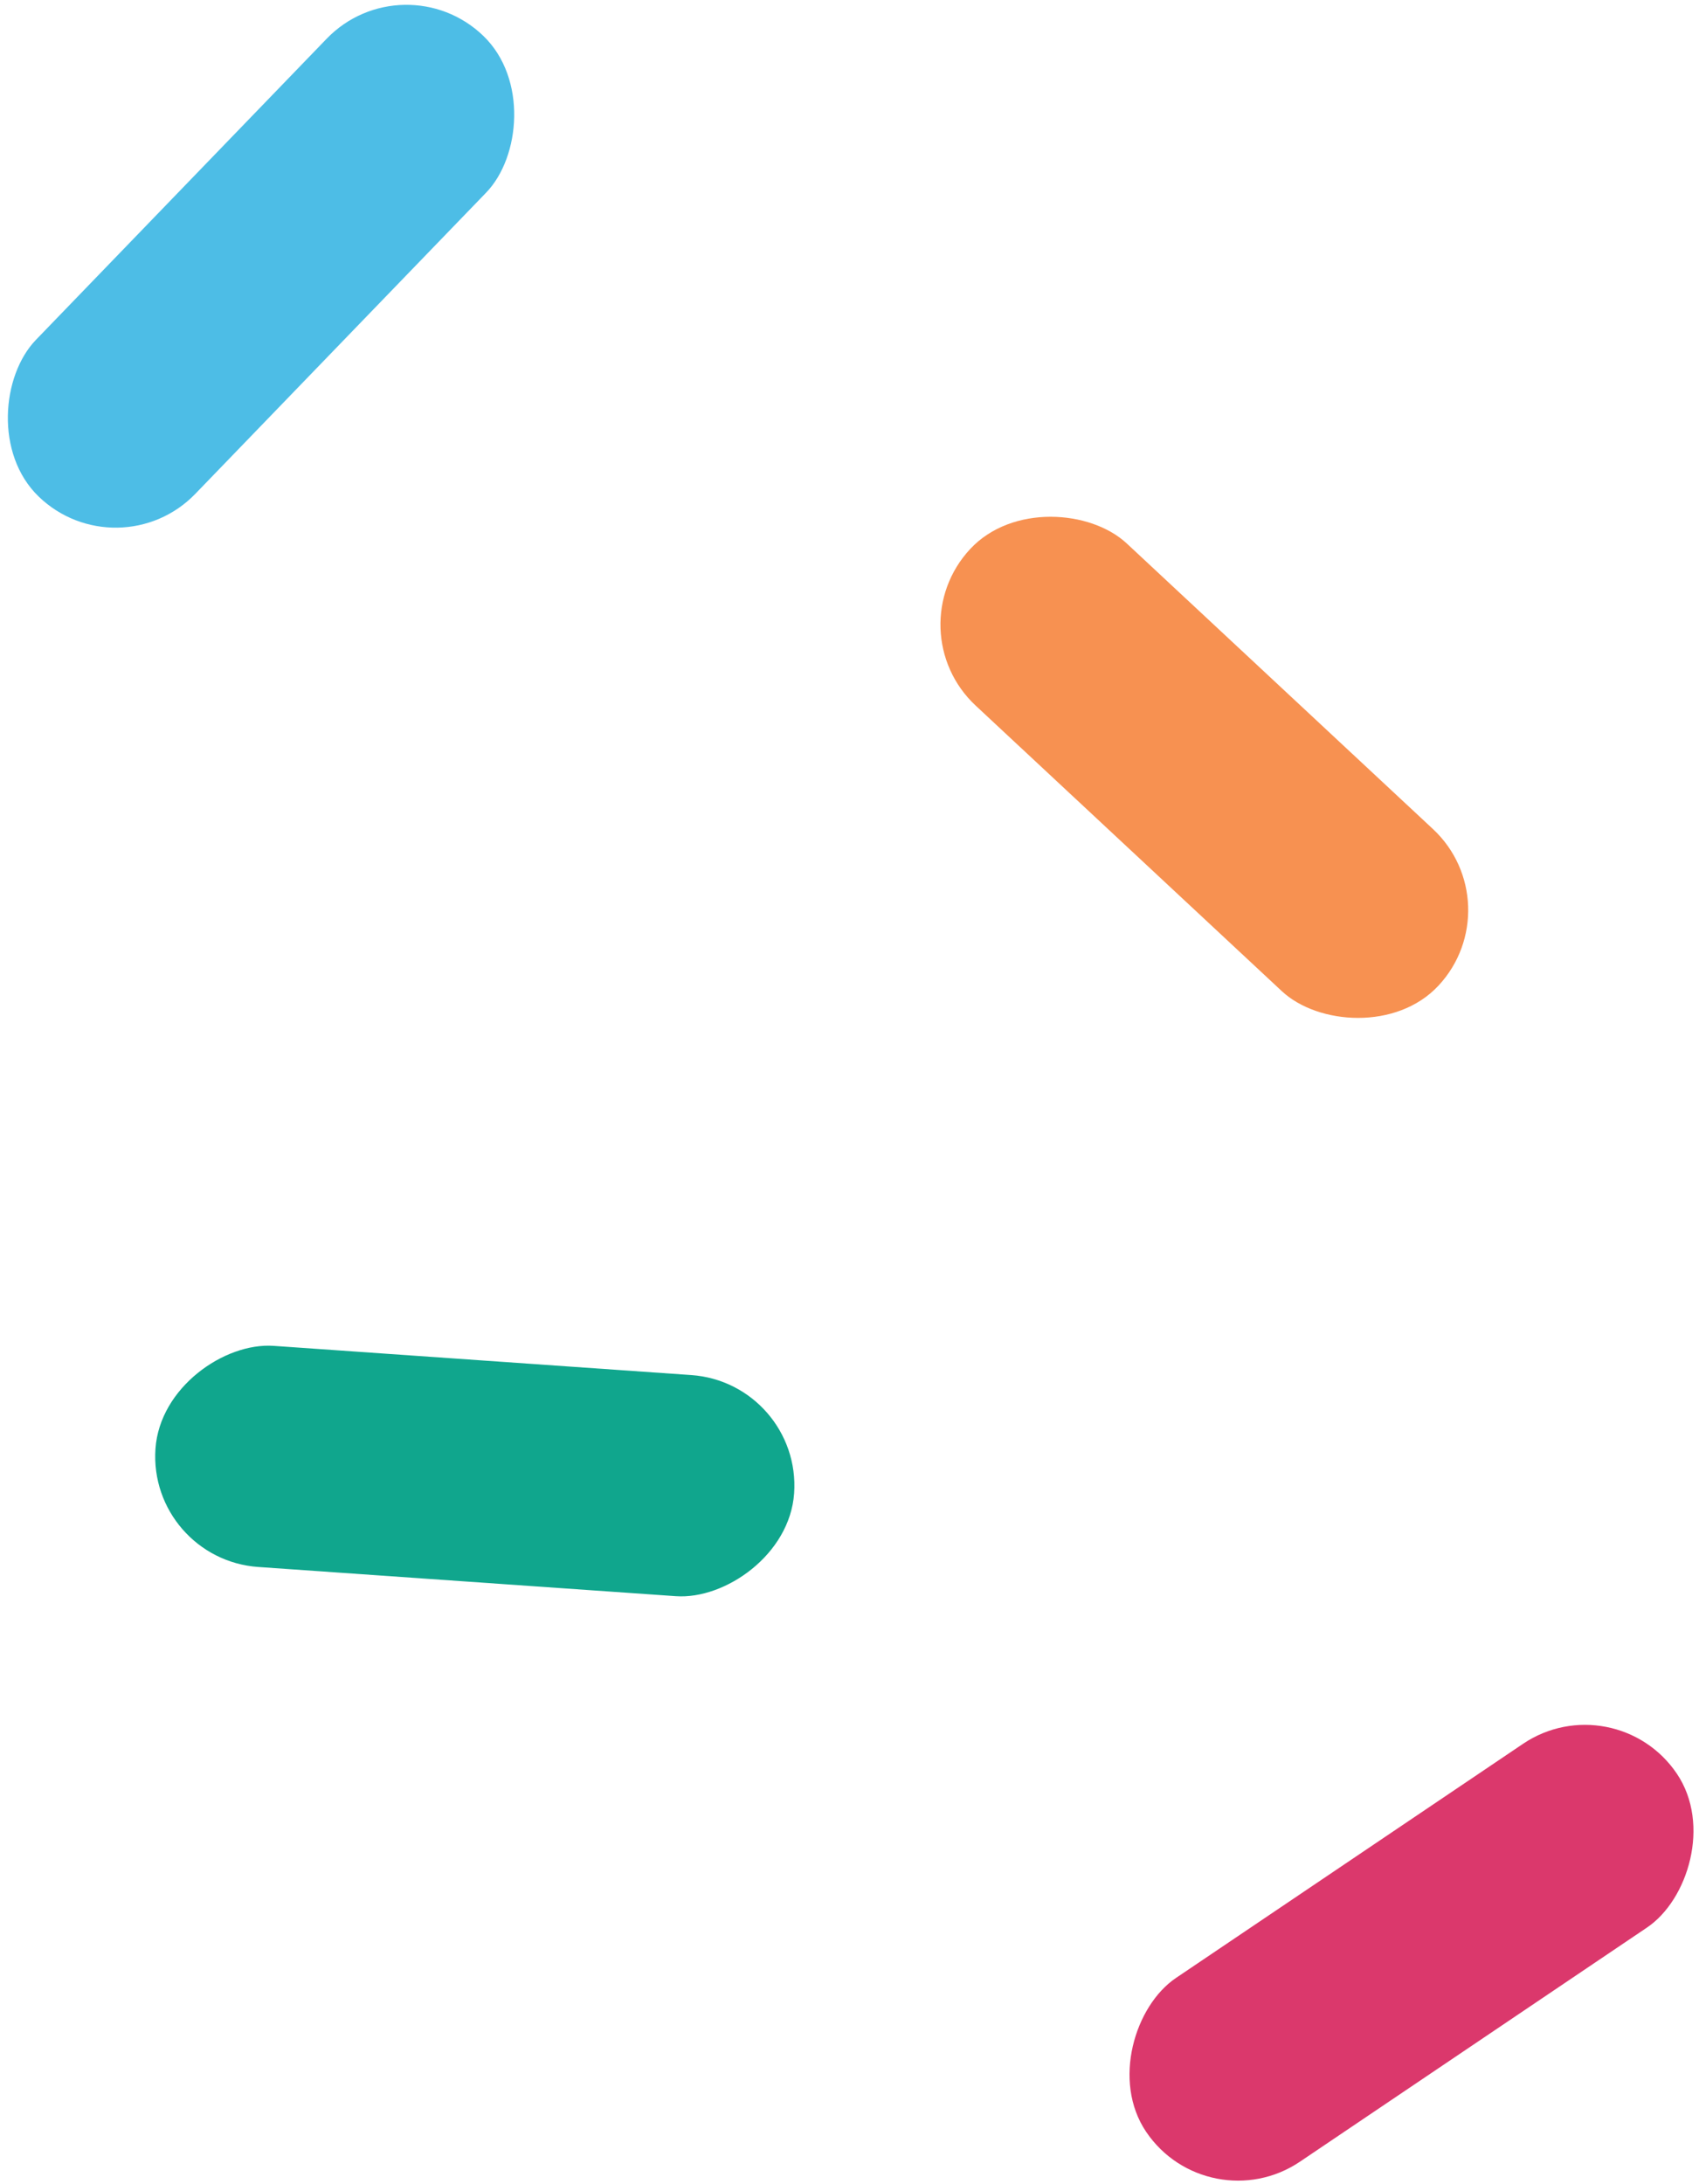 <?xml version="1.0" encoding="UTF-8"?>
<svg width="207px" height="266px" viewBox="0 0 207 266" version="1.1" xmlns="http://www.w3.org/2000/svg" xmlns:xlink="http://www.w3.org/1999/xlink">
    <!-- Generator: Sketch 42 (36781) - http://www.bohemiancoding.com/sketch -->
    <title>tinysprinkles</title>
    <desc>Created with Sketch.</desc>
    <defs></defs>
    <g id="CreativeMornings" stroke="none" stroke-width="1" fill="none" fill-rule="evenodd">
        <g id="CreativeMornings-Showcase" transform="translate(-1173, -770)">
            <g id="Title" transform="translate(0, 765)">
                <g id="tinysprinkles" transform="translate(1168, 0)">
                    <rect id="Rectangle-28" fill="#4DBDE6" transform="translate(36.803, 37.432) rotate(44) translate(-36.803, -37.432) " x="23.303" y="-1.568" width="27" height="78" rx="13.5"></rect>
                    <rect id="Rectangle-28" fill="#F79151" transform="translate(151.73, 98.471) rotate(-47) translate(-151.73, -98.471) " x="138.23" y="59.471" width="27" height="78" rx="13.5"></rect>
                    <rect id="Rectangle-28" fill="#DB386C" transform="translate(176.971, 242.867) rotate(-124) translate(-176.971, -242.867) " x="163.471" y="203.867" width="27" height="78" rx="13.5"></rect>
                    <rect id="Rectangle-28" fill="#10A68D" transform="translate(62.847, 184.188) rotate(274) translate(-62.847, -184.188) " x="49.347" y="145.188" width="27" height="78" rx="13.5"></rect>
                </g>
            </g>
        </g>
    </g>
</svg>